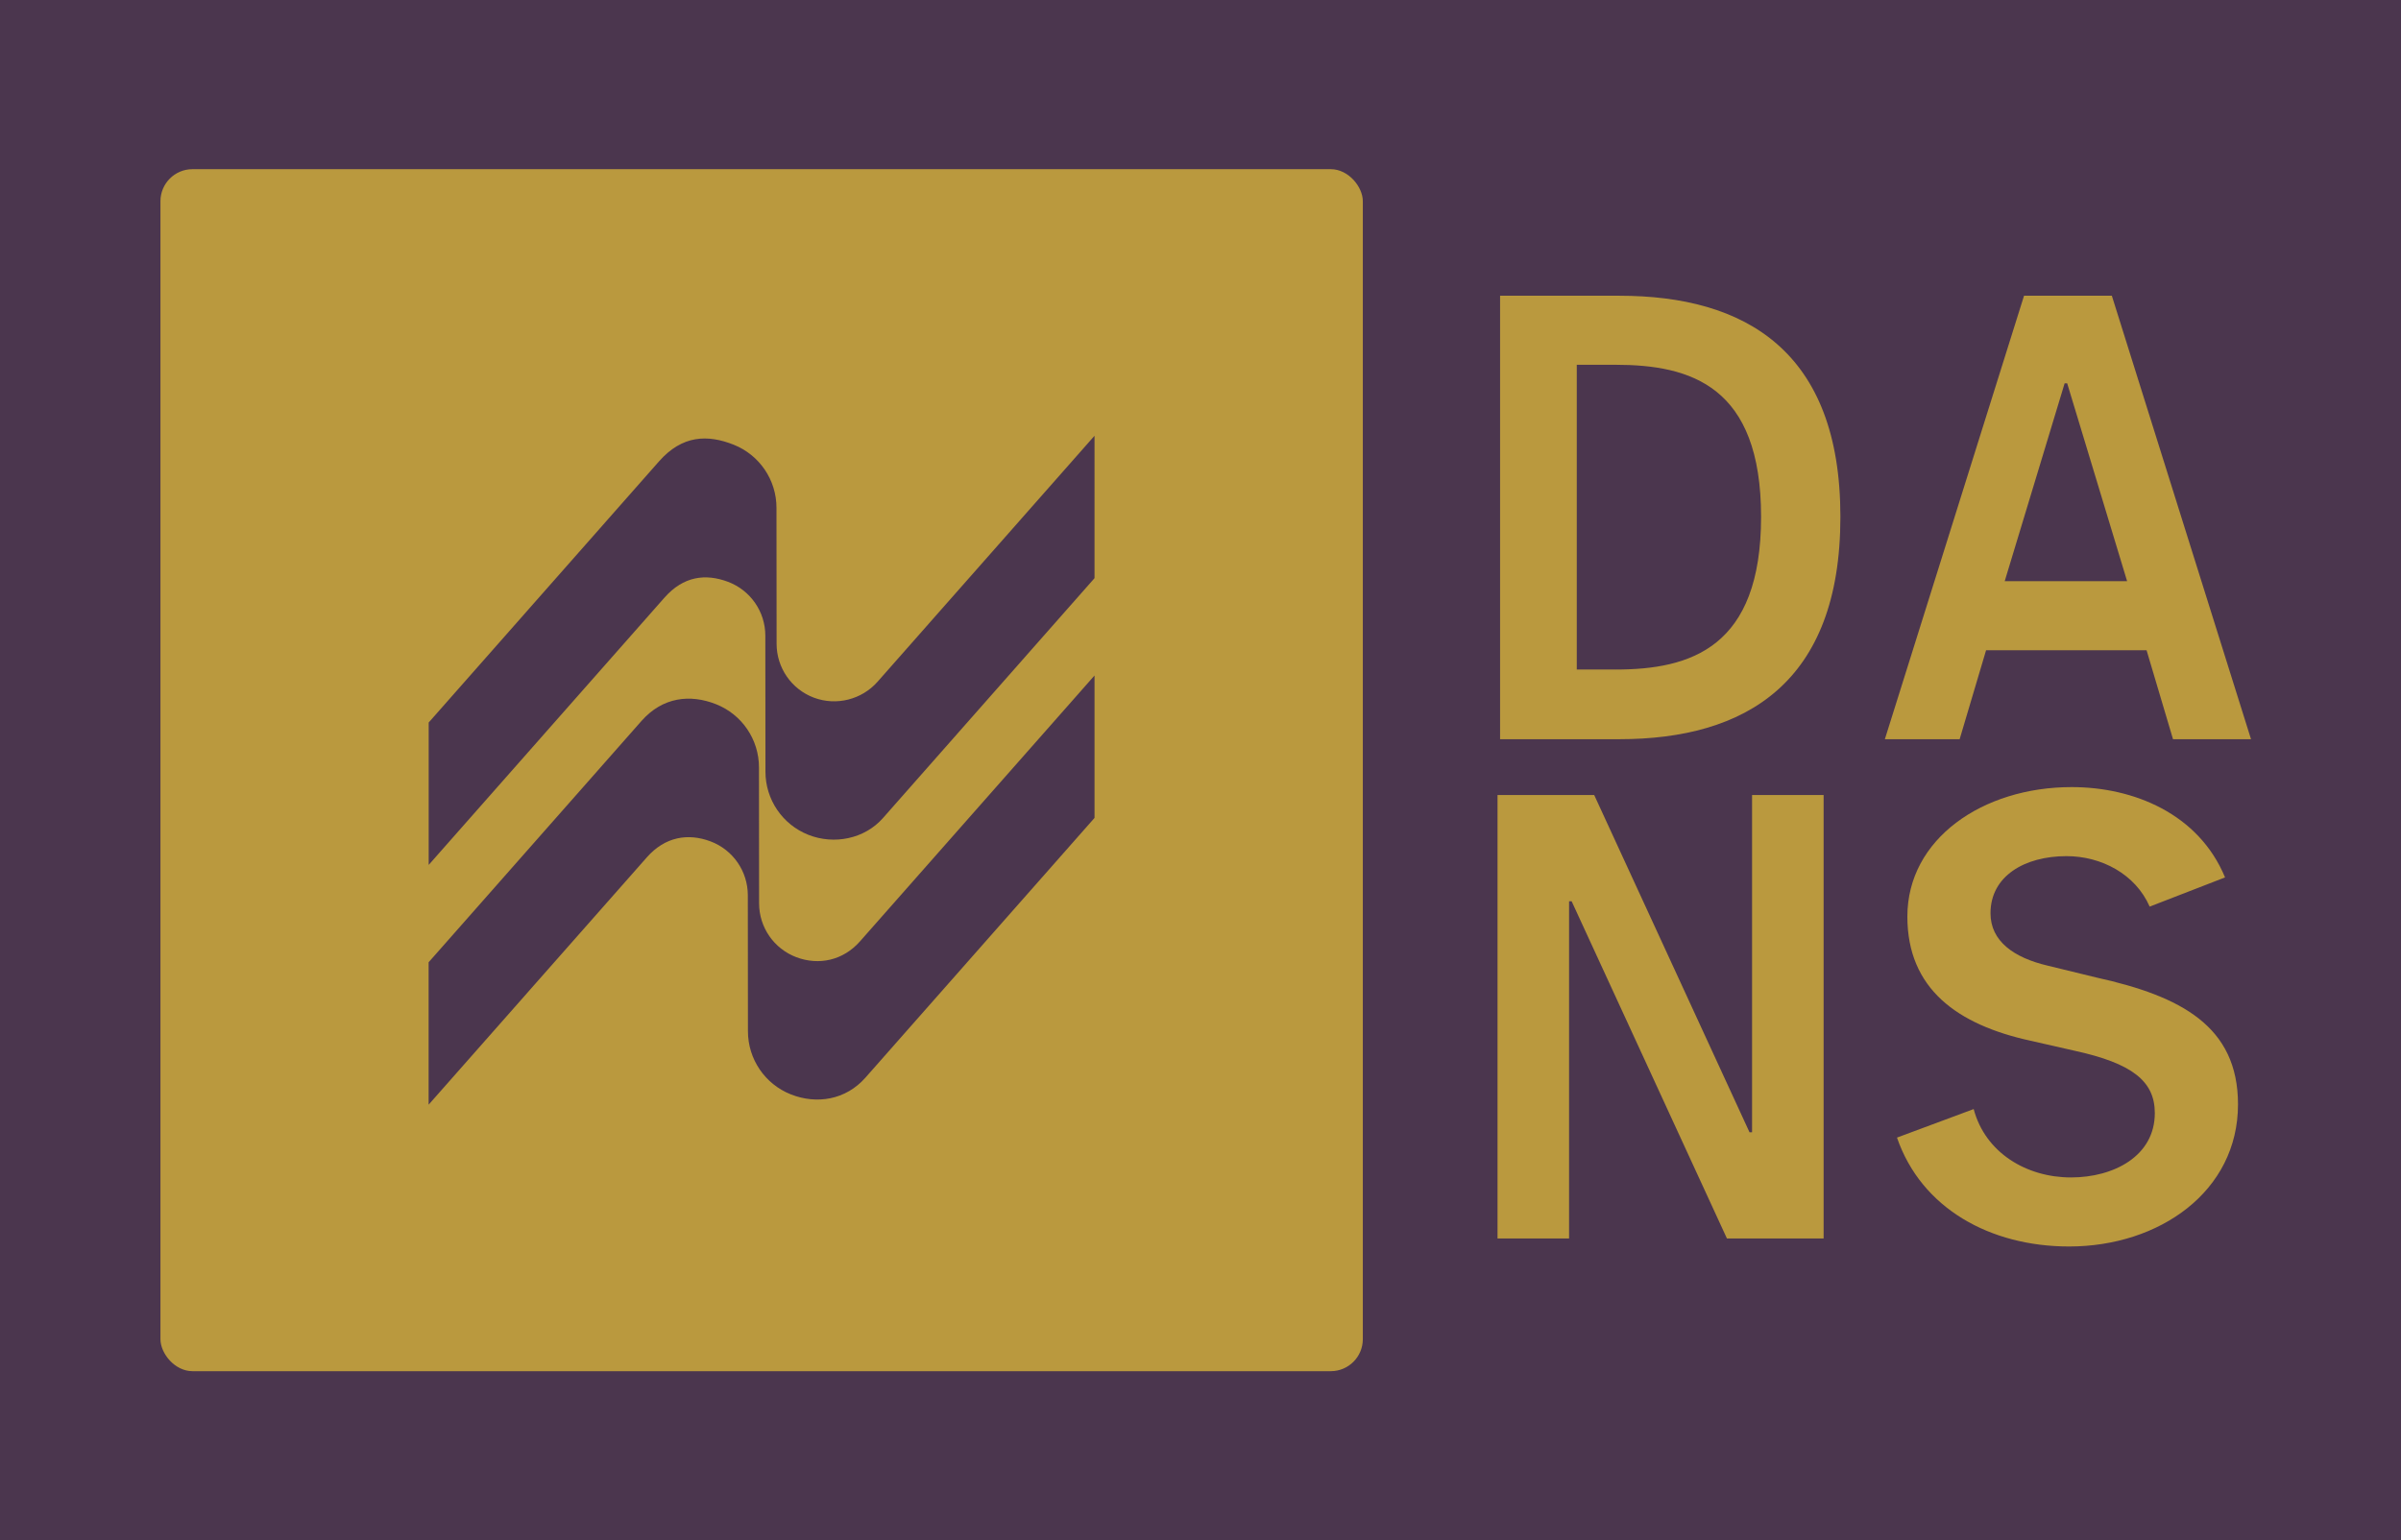 <svg xmlns="http://www.w3.org/2000/svg" xml:space="preserve" width="149.768" height="96.114" viewBox="0 0 39.626 25.43"><g transform="translate(26.814 -106.447)"><path d="M-26.814 106.447h39.626v25.43h-39.626z" style="fill:#4b364e;fill-opacity:1;stroke:none;stroke-width:.01;stroke-dasharray:none;stroke-opacity:1"/><g style="font-size:10.798px;font-family:Ubuntu;-inkscape-font-specification:Ubuntu;fill:#ba993e;stroke-width:.015"><path d="M-2.088 116.897h1.998c2.106 0 3.704-.907 3.704-3.617 0-2.7-1.598-3.596-3.704-3.596h-1.998Zm1.933-1.134h-.648v-4.956h.648c1.263 0 2.44.346 2.44 2.473s-1.177 2.484-2.44 2.484zm4.514 1.134h1.253l.443-1.447h2.689l.443 1.447h1.307l-2.332-7.213H6.691Zm2.008-2.57 1.004-3.218h.043l1.004 3.218zm-8.498 10.691h1.199v-5.485h.043l2.602 5.485h1.62v-7.213H2.134v5.485h-.043l-2.602-5.485h-1.62Zm9.578.13c1.512 0 2.829-.896 2.829-2.311 0-1.274-.961-1.76-2.365-2.062l-.821-.194c-.572-.13-.961-.4-.961-.853 0-.605.572-.929 1.274-.929.583 0 1.155.292 1.393.821l1.263-.475c-.443-1.037-1.533-1.469-2.57-1.469-1.49 0-2.753.842-2.753 2.106 0 1.177.842 1.76 2.062 2.019l.734.162c.972.205 1.35.497 1.35 1.015 0 .702-.691 1.047-1.404 1.047-.745 0-1.436-.4-1.631-1.112l-1.285.464c.41 1.155 1.566 1.771 2.883 1.771z" aria-label="DA NS" style="font-weight:600;font-family:&quot;Atkinson Hyperlegible Mono&quot;;-inkscape-font-specification:&quot;Atkinson Hyperlegible Mono Semi-Bold&quot;" transform="scale(.985 1.015)"/></g><rect width="19.844" height="19.844" x="-24.166" y="109.24" rx=".529" ry=".529" style="fill:#ba993e;fill-opacity:1;stroke:none;stroke-width:.019;stroke-dasharray:none;stroke-opacity:1"/><path d="m-8.75 113.641-3.581 4.061c-.259.294-.679.402-1.05.263-.371-.139-.616-.494-.616-.89l-.002-2.245c-0-.46-.281-.873-.708-1.042-.427-.169-.846-.16-1.23.275-1.267 1.437-3.802 4.312-3.802 4.312v2.351l3.89-4.411c.314-.357.679-.402 1.05-.263.371.14.616.494.616.89 0 .748.002 1.497.002 2.245 0 .46.281.873.708 1.042.427.169.929.066 1.23-.275l3.493-3.962zm0 3.958-3.87 4.388c-.278.316-.679.402-1.05.263-.371-.14-.616-.494-.616-.89 0-.748-.002-1.497-.002-2.245 0-.46-.281-.873-.708-1.042-.427-.169-.881-.12-1.23.275l-3.514 3.985v2.351l3.602-4.084c.3-.34.679-.402 1.05-.263.371.139.616.494.616.89l.002 2.245c0.0.46.281.873.708 1.042.427.169.906.092 1.23-.275l3.782-4.289z" style="color:#000;display:inline;overflow:visible;fill:#4b364e;fill-opacity:1;stroke:none;stroke-width:.003;stroke-miterlimit:10;stroke-dasharray:none;stroke-opacity:1;paint-order:markers fill stroke;stop-color:#000"/></g></svg>